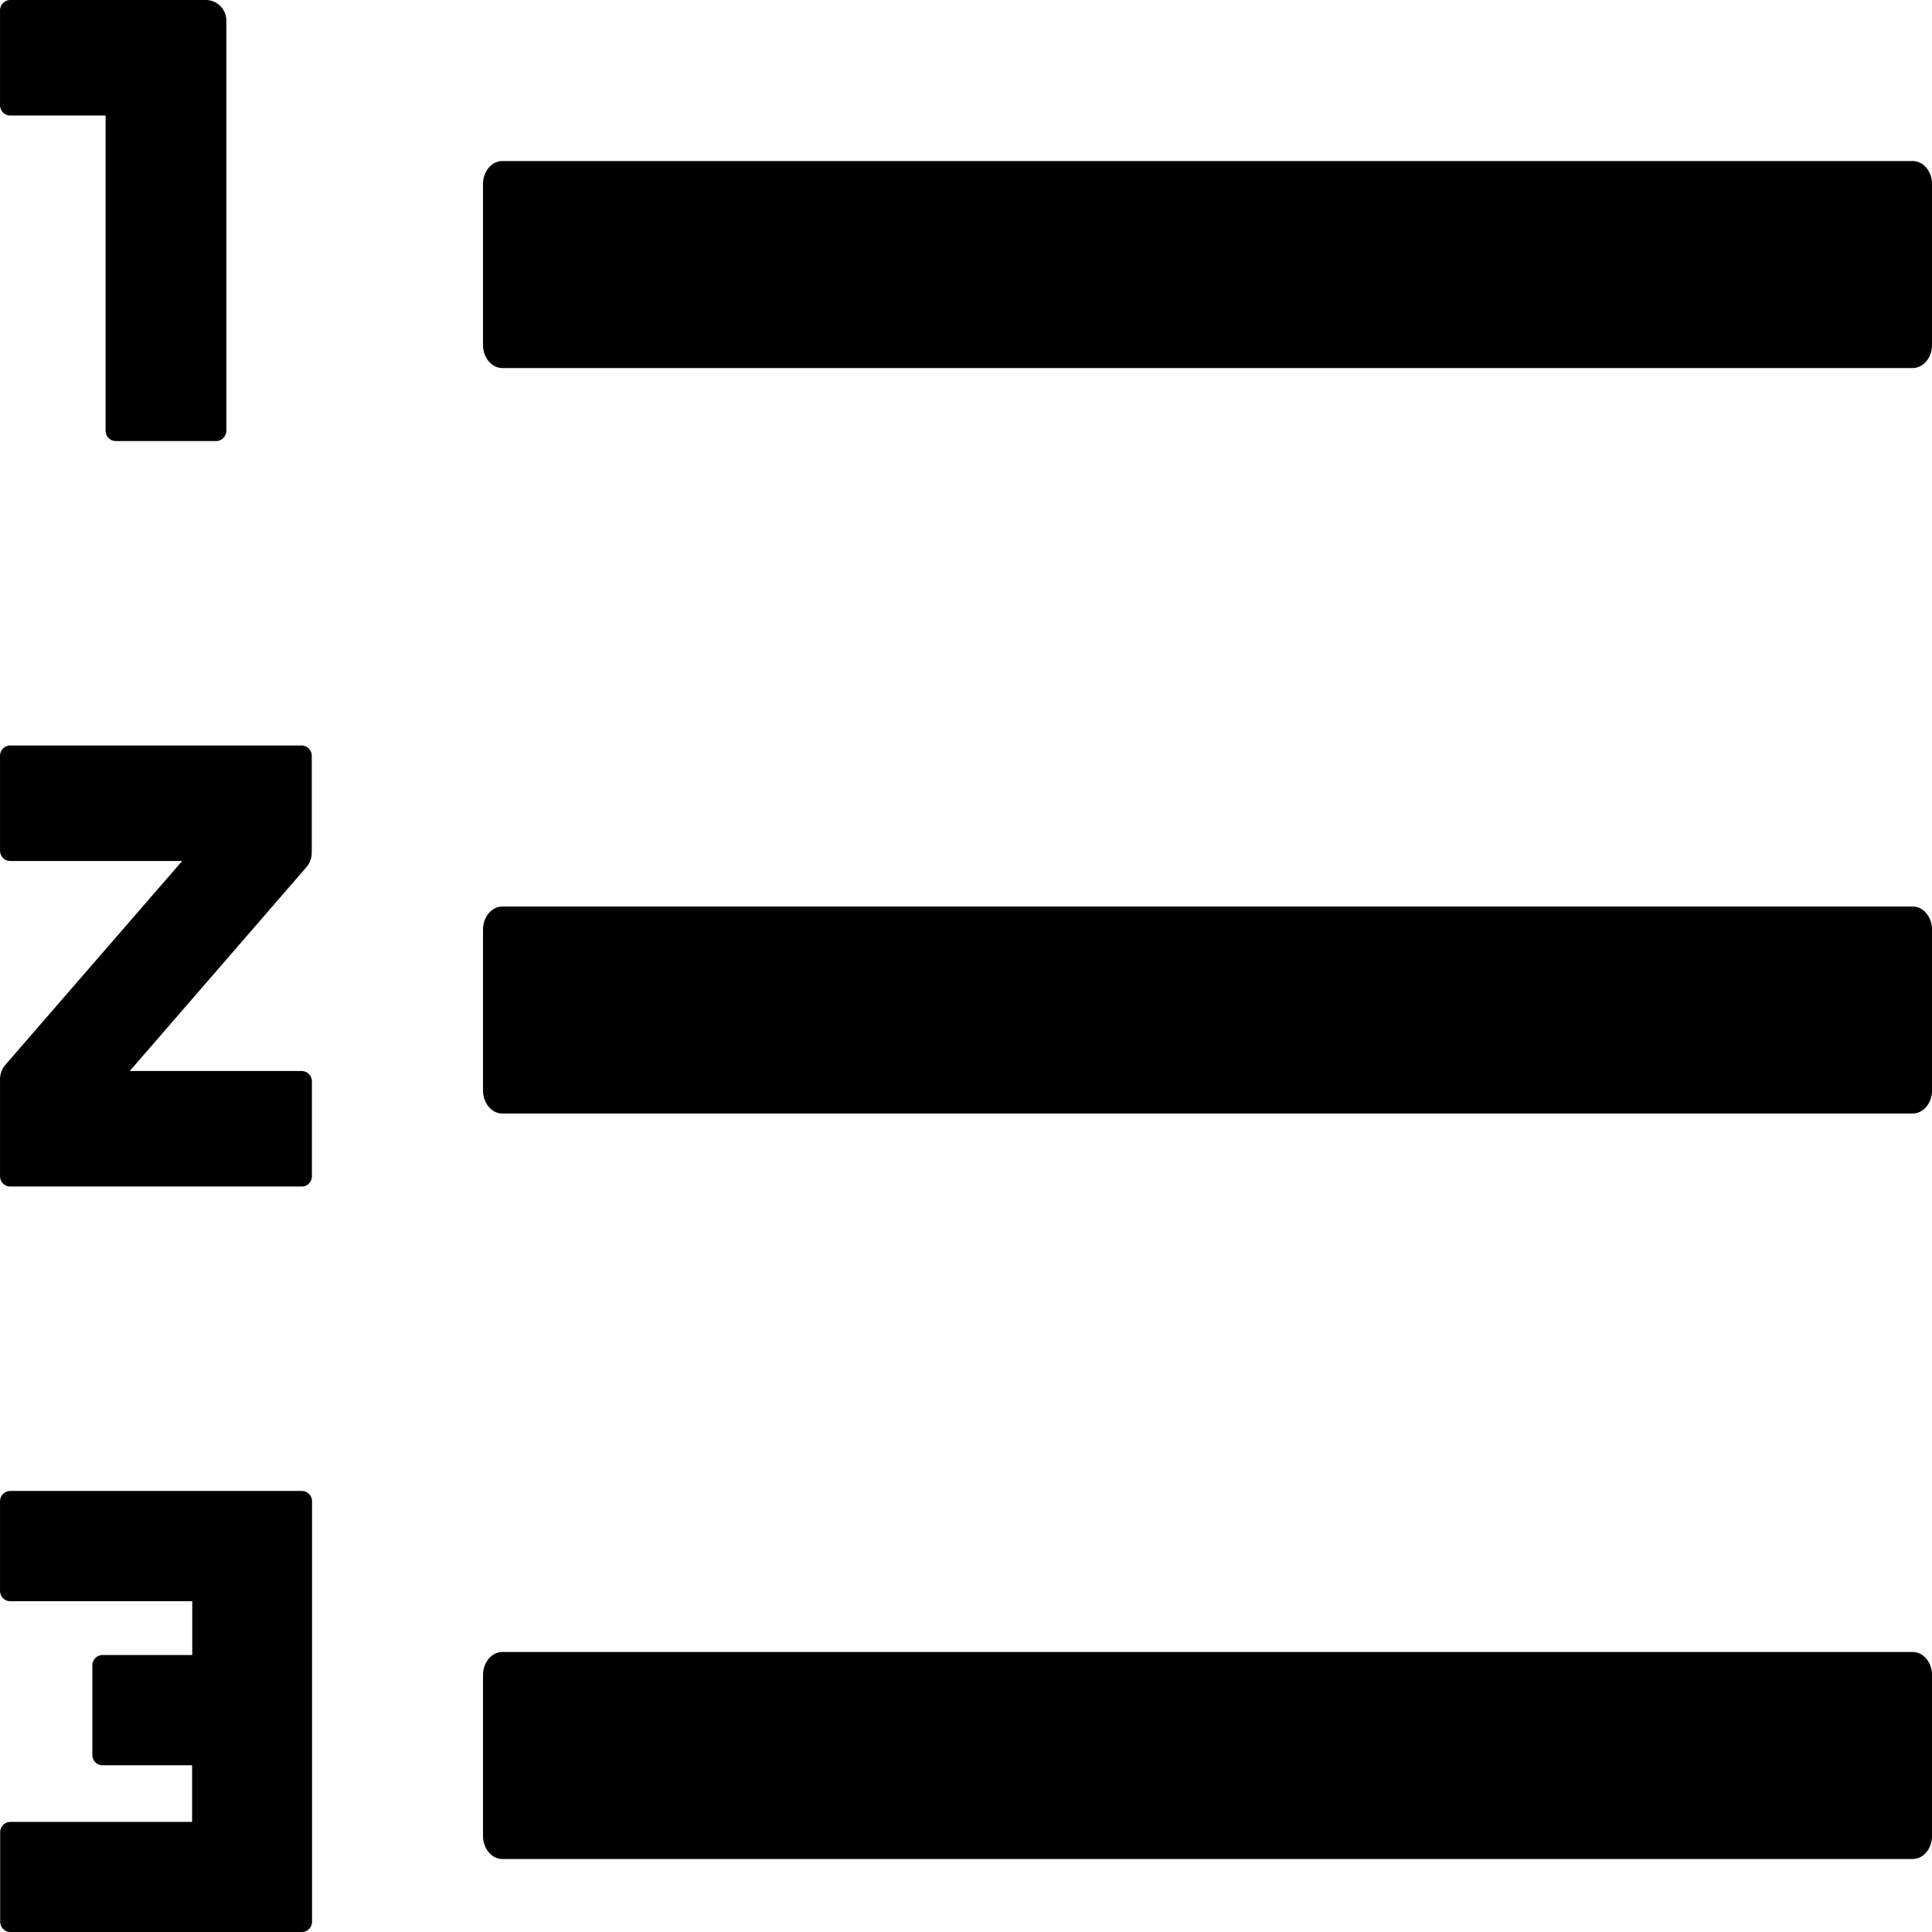 ﻿<svg t="1726476043286" class="icon" viewBox="0 0 1024 1024" version="1.1" xmlns="http://www.w3.org/2000/svg" p-id="19448" width="48" height="48"><path d="M1013.772 875.593H266.252c-5.632 0-10.24 5.486-10.24 12.215v85.285c0 6.729 4.608 12.215 10.24 12.215h747.52c5.632 0 10.24-5.486 10.24-12.215v-85.285c0-6.729-4.608-12.215-10.24-12.215z m0-790.235H266.252c-5.632 0-10.24 5.486-10.24 12.142V182.857c0 6.729 4.608 12.215 10.24 12.215h747.52c5.632 0 10.24-5.486 10.24-12.215V97.499c0-6.656-4.608-12.142-10.24-12.142z m0 395.118H266.252c-5.632 0-10.24 5.486-10.24 12.215v85.285c0 6.729 4.608 12.215 10.24 12.215h747.52c5.632 0 10.24-5.486 10.24-12.215V492.69c0-6.729-4.608-12.215-10.24-12.215zM160.049 790.235H5.279A5.486 5.486 0 0 0 0.012 795.794v47.323c0 3.072 2.414 5.559 5.339 5.559h96.549v28.526H54.284a5.486 5.486 0 0 0-5.339 5.559v47.323c0 3.072 2.414 5.559 5.339 5.559h47.543v29.989H5.352a5.486 5.486 0 0 0-5.266 5.486v47.323c0 3.072 2.414 5.559 5.339 5.559h154.697c2.926 0 5.266-2.487 5.266-5.559V795.794a5.486 5.486 0 0 0-5.266-5.559zM5.279 61.221h50.688V228.206c0 2.999 2.341 5.559 5.339 5.559h53.321c2.926 0 5.339-2.56 5.339-5.559V11.118A10.971 10.971 0 0 0 109.361 0H5.352A5.486 5.486 0 0 0 0.012 5.559v50.103c0 3.072 2.414 5.559 5.339 5.559z m154.697 333.897H5.279A5.486 5.486 0 0 0 0.012 400.677v50.103c0 3.072 2.414 5.559 5.339 5.559H96.561L2.792 564.443A11.849 11.849 0 0 0 0.012 571.977v51.346c0 3.072 2.414 5.559 5.339 5.559h154.697c2.926 0 5.266-2.487 5.266-5.559v-50.103a5.486 5.486 0 0 0-5.266-5.559H68.767l93.696-108.105a11.849 11.849 0 0 0 2.779-7.534v-51.346a5.486 5.486 0 0 0-5.266-5.559z"></path></svg>